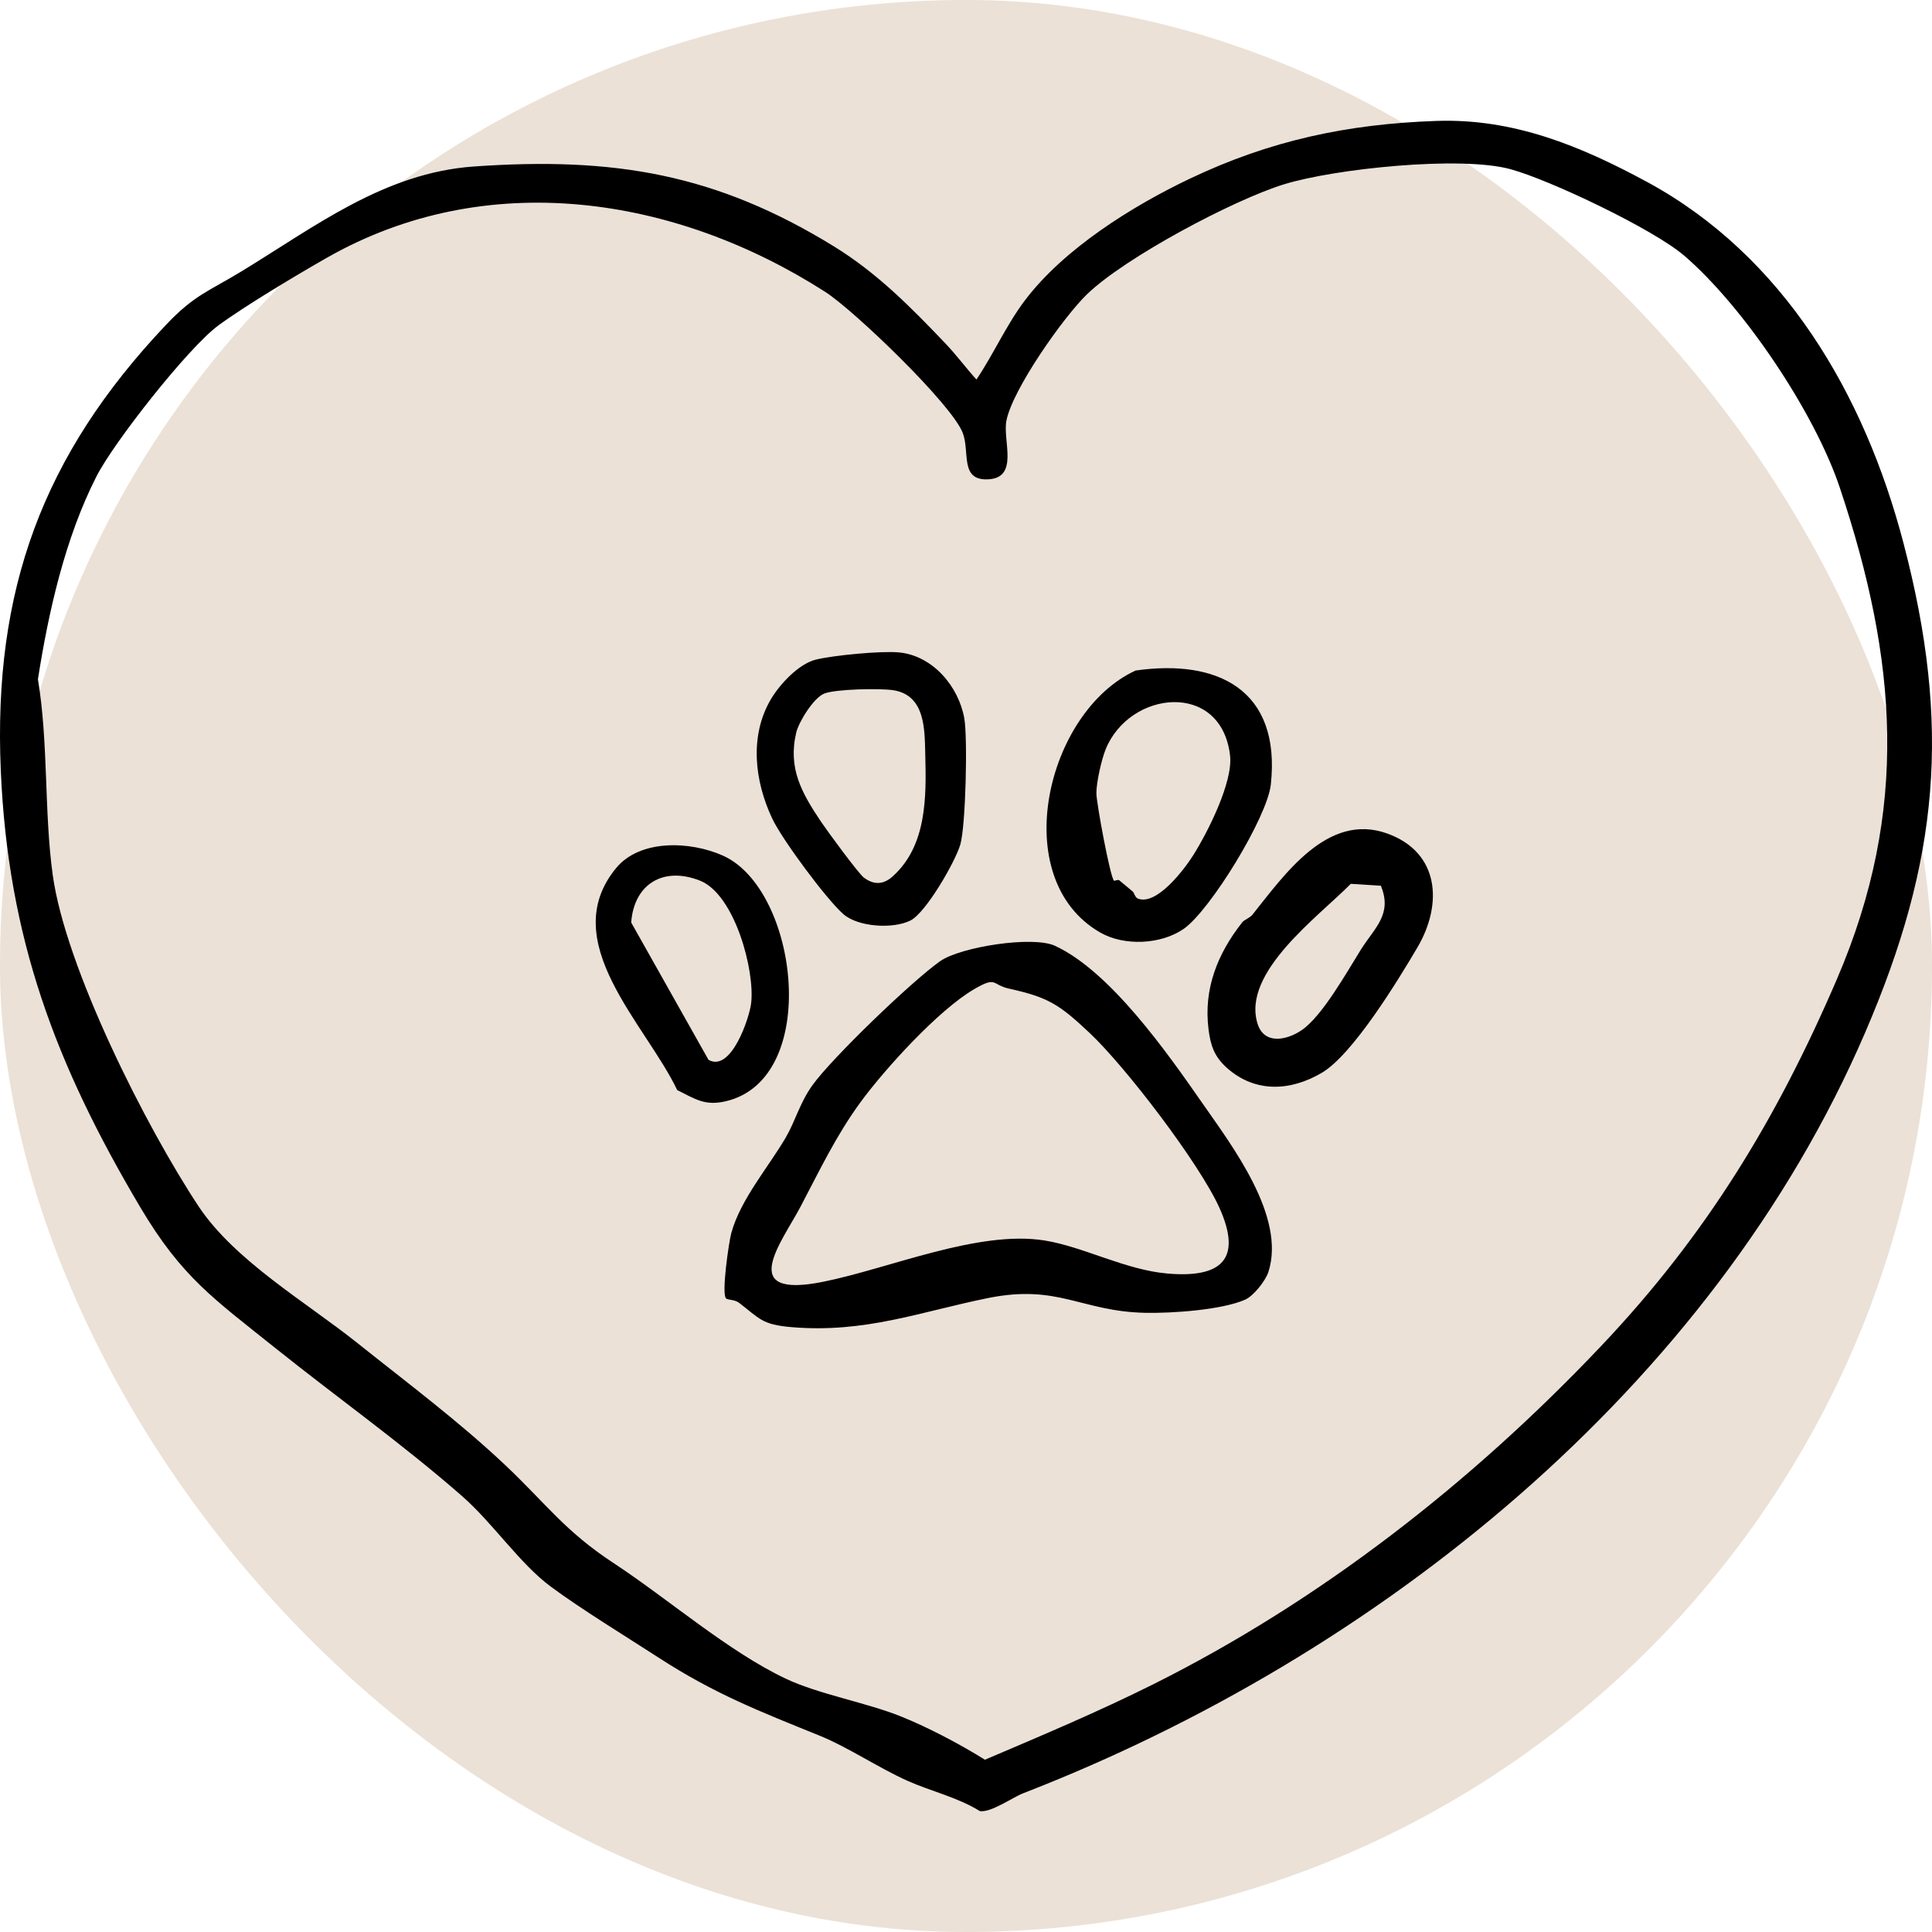 <svg width="112" height="112" viewBox="0 0 112 112" fill="none" xmlns="http://www.w3.org/2000/svg">
<rect width="112" height="112" rx="56" fill="#EBE1D6"/>
<path d="M95.477 10.544C103.409 14.842 108.091 22.865 110.348 31.488C113.125 42.09 112.413 49.907 108.118 59.873C99.218 80.518 79.804 96.013 59.321 103.955C58.688 104.202 57.461 105.084 56.806 104.993C55.518 104.191 53.955 103.837 52.622 103.242C50.947 102.494 49.157 101.284 47.508 100.616C44.023 99.203 41.426 98.198 38.191 96.102C36.254 94.846 33.742 93.319 31.936 91.983C30.129 90.647 28.591 88.314 26.8 86.743C23.359 83.725 19.485 80.97 15.958 78.146C12.401 75.297 10.546 74.053 8.139 69.998C3.219 61.702 0.463 54.387 0.045 44.663C-0.404 34.216 2.472 26.39 9.611 18.845C11.26 17.1 12.076 16.899 13.967 15.751C18.22 13.168 22.251 10.02 27.469 9.652C35.612 9.079 41.527 10.088 48.348 14.286C50.841 15.82 52.806 17.809 54.818 19.922C55.44 20.574 55.998 21.331 56.605 22.002C57.602 20.521 58.339 18.835 59.418 17.409C61.673 14.427 65.627 11.951 68.991 10.351C73.626 8.145 78.117 7.187 83.269 7.01C87.736 6.856 91.627 8.46 95.477 10.545V10.544ZM97.626 14.814C95.853 13.289 89.869 10.437 87.566 9.808C84.676 9.017 77.374 9.776 74.431 10.686C71.488 11.596 65.225 14.925 63.017 17.057C61.643 18.385 58.68 22.594 58.34 24.402C58.123 25.558 59.092 27.71 57.267 27.788C55.629 27.857 56.234 26.205 55.814 25.103C55.179 23.433 49.506 17.991 47.85 16.928C39.159 11.351 28.211 9.658 18.931 14.953C17.215 15.932 14.179 17.743 12.646 18.876C10.907 20.163 6.603 25.628 5.587 27.627C3.776 31.19 2.813 35.452 2.199 39.376C2.812 43.056 2.552 47.06 3.055 50.711C3.797 56.108 8.468 65.333 11.508 69.926C13.596 73.082 17.778 75.509 20.71 77.85C23.643 80.191 26.605 82.401 29.28 84.925C31.688 87.198 32.722 88.744 35.596 90.631C38.712 92.677 42.215 95.735 45.546 97.312C47.467 98.222 50.212 98.692 52.242 99.509C53.819 100.143 55.666 101.12 57.098 102.013C60.37 100.619 63.66 99.235 66.846 97.644C76.505 92.818 85.297 85.974 92.833 78.016C98.933 71.575 103.006 64.859 106.489 56.758C110.706 46.951 109.986 38.23 106.654 28.267C105.202 23.924 101.093 17.79 97.627 14.812L97.626 14.814Z" fill="black"/>
<path d="M42.83 75.518C42.579 75.326 42.2 75.373 42.088 75.268C41.815 75.008 42.252 72 42.395 71.477C42.93 69.527 44.552 67.654 45.548 65.948C46.111 64.983 46.365 63.931 47.097 62.912C48.25 61.308 52.875 56.866 54.504 55.718C55.663 54.901 59.862 54.227 61.166 54.832C64.367 56.319 67.664 61.025 69.659 63.89C71.419 66.42 74.56 70.517 73.531 73.736C73.368 74.245 72.668 75.128 72.186 75.341C70.827 75.942 67.924 76.139 66.38 76.105C62.664 76.024 61.348 74.421 57.258 75.253C53.33 76.051 50.168 77.288 45.924 76.939C44.156 76.794 44.048 76.446 42.832 75.516L42.83 75.518ZM49.86 63.929C48.466 65.843 47.511 67.853 46.426 69.918C45.318 72.025 42.647 75.328 47.724 74.305C51.583 73.527 56.721 71.293 60.563 71.913C62.826 72.278 65.233 73.62 67.694 73.83C70.833 74.098 72.015 72.978 70.7 70.038C69.548 67.466 65.259 61.847 63.16 59.875C61.425 58.244 60.79 57.819 58.494 57.312C57.475 57.088 57.805 56.568 56.474 57.342C54.403 58.547 51.255 62.012 49.858 63.931L49.86 63.929Z" fill="black"/>
<path d="M72.01 53.47C72.128 53.32 72.444 53.225 72.611 53.017C74.452 50.724 76.954 47.077 80.413 48.317C83.462 49.41 83.642 52.419 82.172 54.919C81.044 56.836 78.428 61.128 76.629 62.19C74.799 63.269 72.759 63.358 71.133 61.914C70.391 61.253 70.177 60.61 70.059 59.662C69.767 57.329 70.575 55.297 72.012 53.47H72.01ZM80.049 51.347L78.306 51.236C76.453 53.126 71.969 56.362 72.902 59.347C73.285 60.57 74.577 60.316 75.453 59.724C76.653 58.913 78.097 56.319 78.89 55.053C79.684 53.787 80.737 53.001 80.049 51.347Z" fill="black"/>
<path d="M65.831 38.872C70.547 38.193 74.27 39.952 73.671 45.481C73.466 47.373 70.159 52.782 68.614 53.851C67.299 54.76 65.166 54.858 63.775 54.056C58.364 50.938 60.646 41.254 65.831 38.872ZM65.654 51.672C65.763 51.76 65.786 52.029 65.986 52.101C67.068 52.486 68.638 50.423 69.165 49.59C70.001 48.267 71.487 45.34 71.308 43.799C70.804 39.447 65.474 40.011 64.093 43.447C63.848 44.055 63.555 45.365 63.559 45.997C63.563 46.548 64.353 50.832 64.579 51.054C64.608 51.082 64.812 50.973 64.88 51.029C65.14 51.237 65.392 51.462 65.654 51.673V51.672Z" fill="black"/>
<path d="M48.886 52.99C47.889 52.109 45.333 48.658 44.764 47.447C43.739 45.27 43.435 42.642 44.699 40.519C45.204 39.67 46.296 38.485 47.298 38.238C48.3 37.991 51.083 37.722 52.114 37.821C54.07 38.006 55.57 39.788 55.9 41.635C56.103 42.773 55.984 47.866 55.673 48.951C55.391 49.937 53.679 52.912 52.781 53.362C51.768 53.87 49.736 53.741 48.886 52.989V52.99ZM51.777 50.781C53.719 49.007 53.704 46.239 53.639 43.764C53.6 42.323 53.662 40.3 51.777 40.011C51.024 39.896 48.441 39.939 47.773 40.211C47.165 40.458 46.307 41.844 46.16 42.464C45.665 44.543 46.481 45.976 47.605 47.65C47.948 48.159 49.763 50.643 50.088 50.883C50.729 51.354 51.273 51.243 51.779 50.781H51.777Z" fill="black"/>
<path d="M39.258 63.194C37.438 59.365 32.219 54.58 35.712 50.329C37.107 48.63 40.036 48.762 41.911 49.602C46.299 51.569 47.611 62.547 42.077 63.84C40.861 64.126 40.303 63.711 39.258 63.192V63.194ZM41.071 61.439C42.383 62.188 43.445 59.008 43.544 58.163C43.772 56.25 42.586 51.844 40.577 51.051C38.429 50.205 36.751 51.273 36.591 53.479L41.071 61.437V61.439Z" fill="black"/>
</svg>
